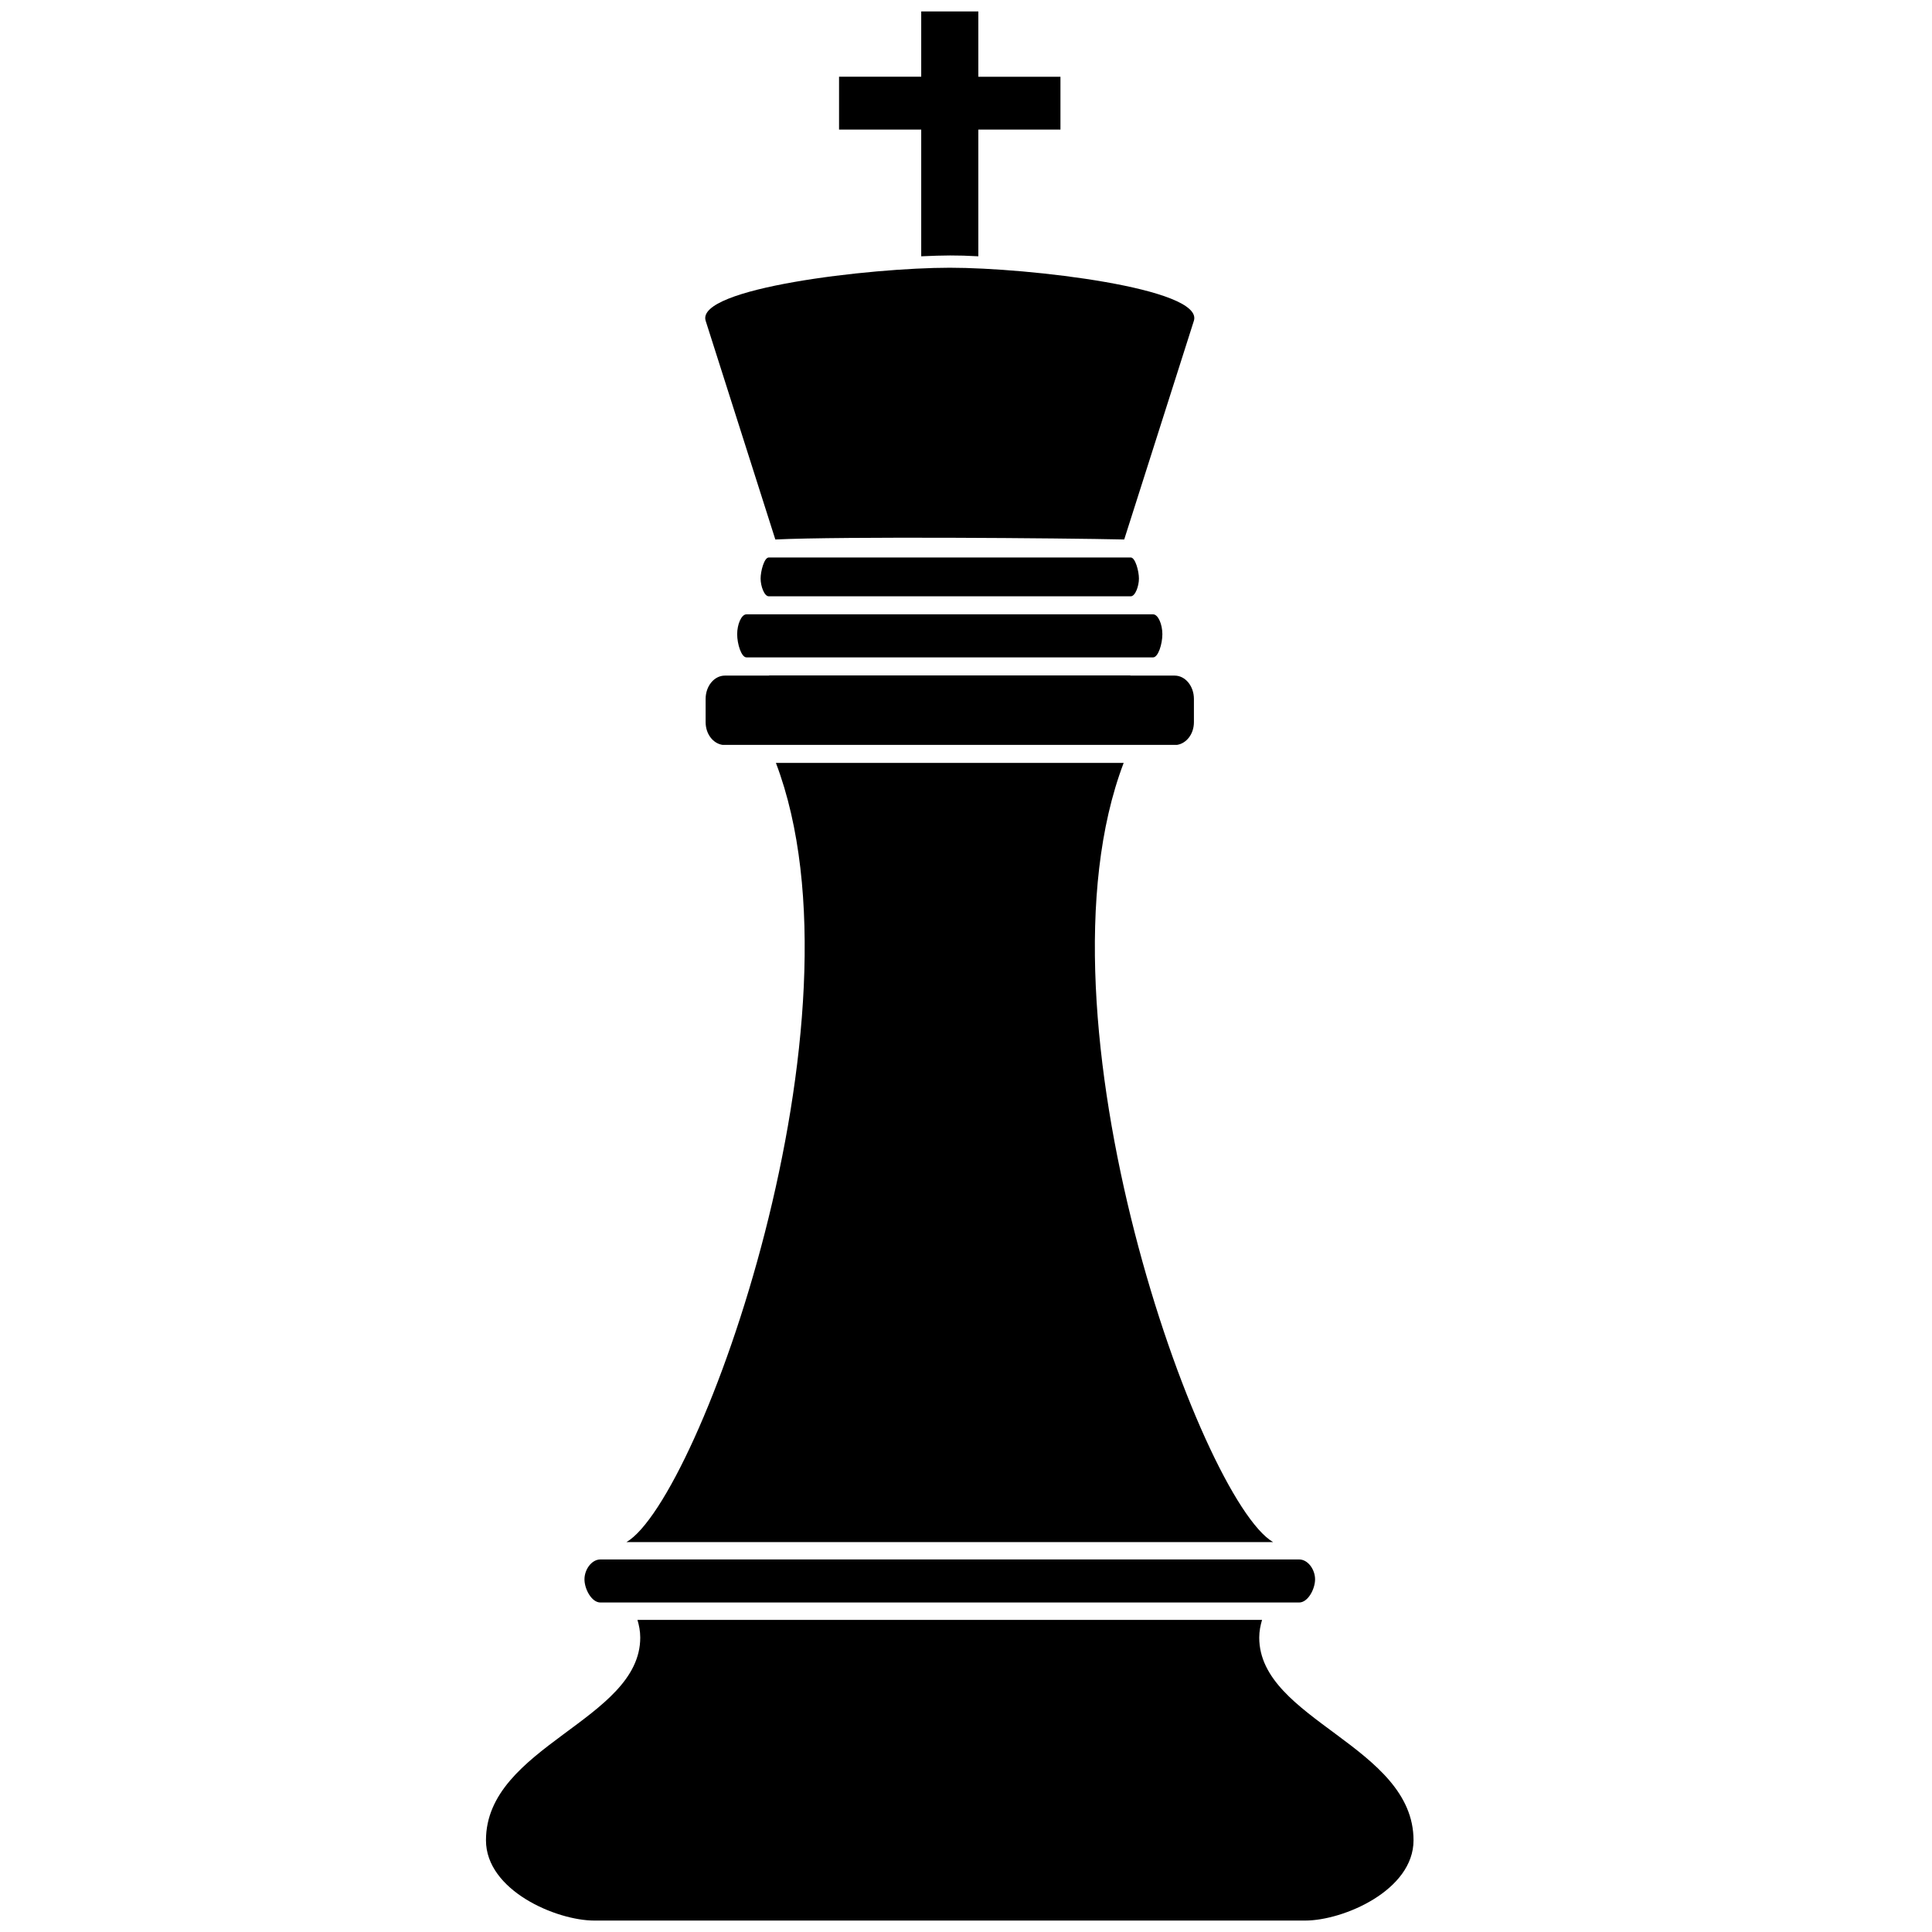 <svg xmlns="http://www.w3.org/2000/svg" xmlns:xlink="http://www.w3.org/1999/xlink" version="1.1" id="King" x="0px" y="0px" width="100px" height="100px" viewBox="0 0 100 100" enable-background="new 0 0 100 100" xml:space="preserve">
<path d="M39.808,34.969H37.52c-0.551,0-0.997,0.54-0.997,1.208v1.202c0,0.613,0.384,1.101,0.873,1.176h23.528  c0.489-0.076,0.873-0.563,0.873-1.176v-1.202c0-0.668-0.447-1.208-0.997-1.208h-2.289V34.96H39.809L39.808,34.969z"/>
<path d="M59.683,34.026c0.267,0,0.481-0.694,0.481-1.2s-0.215-1.028-0.481-1.028H38.637c-0.266,0-0.481,0.521-0.481,1.028  s0.215,1.2,0.481,1.2H59.683z"/>
<path d="M67.243,82.945c0.456,0,0.825-0.695,0.825-1.199c0-0.508-0.369-1.029-0.825-1.029H31.077c-0.456,0-0.825,0.521-0.825,1.029  c0,0.504,0.369,1.199,0.825,1.199H67.243z"/>
<path d="M58.541,28.857H39.778c-0.227,0.023-0.409,0.705-0.409,1.089c0,0.389,0.189,0.918,0.421,0.918h18.739  c0.233,0,0.422-0.529,0.422-0.918C58.951,29.562,58.768,28.881,58.541,28.857z"/>
<path d="M49.16,13.858c-4.128,0-13.143,1.057-12.637,2.74l3.608,11.326c3.425-0.166,14.929-0.071,18.058,0l3.608-11.326  C62.302,14.915,53.266,13.858,49.16,13.858z"/>
<path d="M50.638,3.973V0.591h-2.956v3.381h-4.253v2.735h4.253v6.559c1.182-0.053,1.829-0.063,2.956,0V6.708h4.251V3.973H50.638z"/>
<path d="M32.425,79.818h33.47c-3.771-2.193-12.762-27.109-7.734-40.33h-18C45.187,52.709,36.197,77.625,32.425,79.818z"/>
<path d="M65.178,84.76c0-0.336,0.064-0.637,0.146-0.916h-32.33c0.083,0.279,0.145,0.58,0.145,0.916  c0,4.268-7.985,5.621-7.985,10.494c0,2.596,3.638,4.154,5.607,4.154h36.796c1.97,0,5.607-1.559,5.607-4.154  C73.165,90.381,65.178,89.027,65.178,84.76z"/>
</svg>